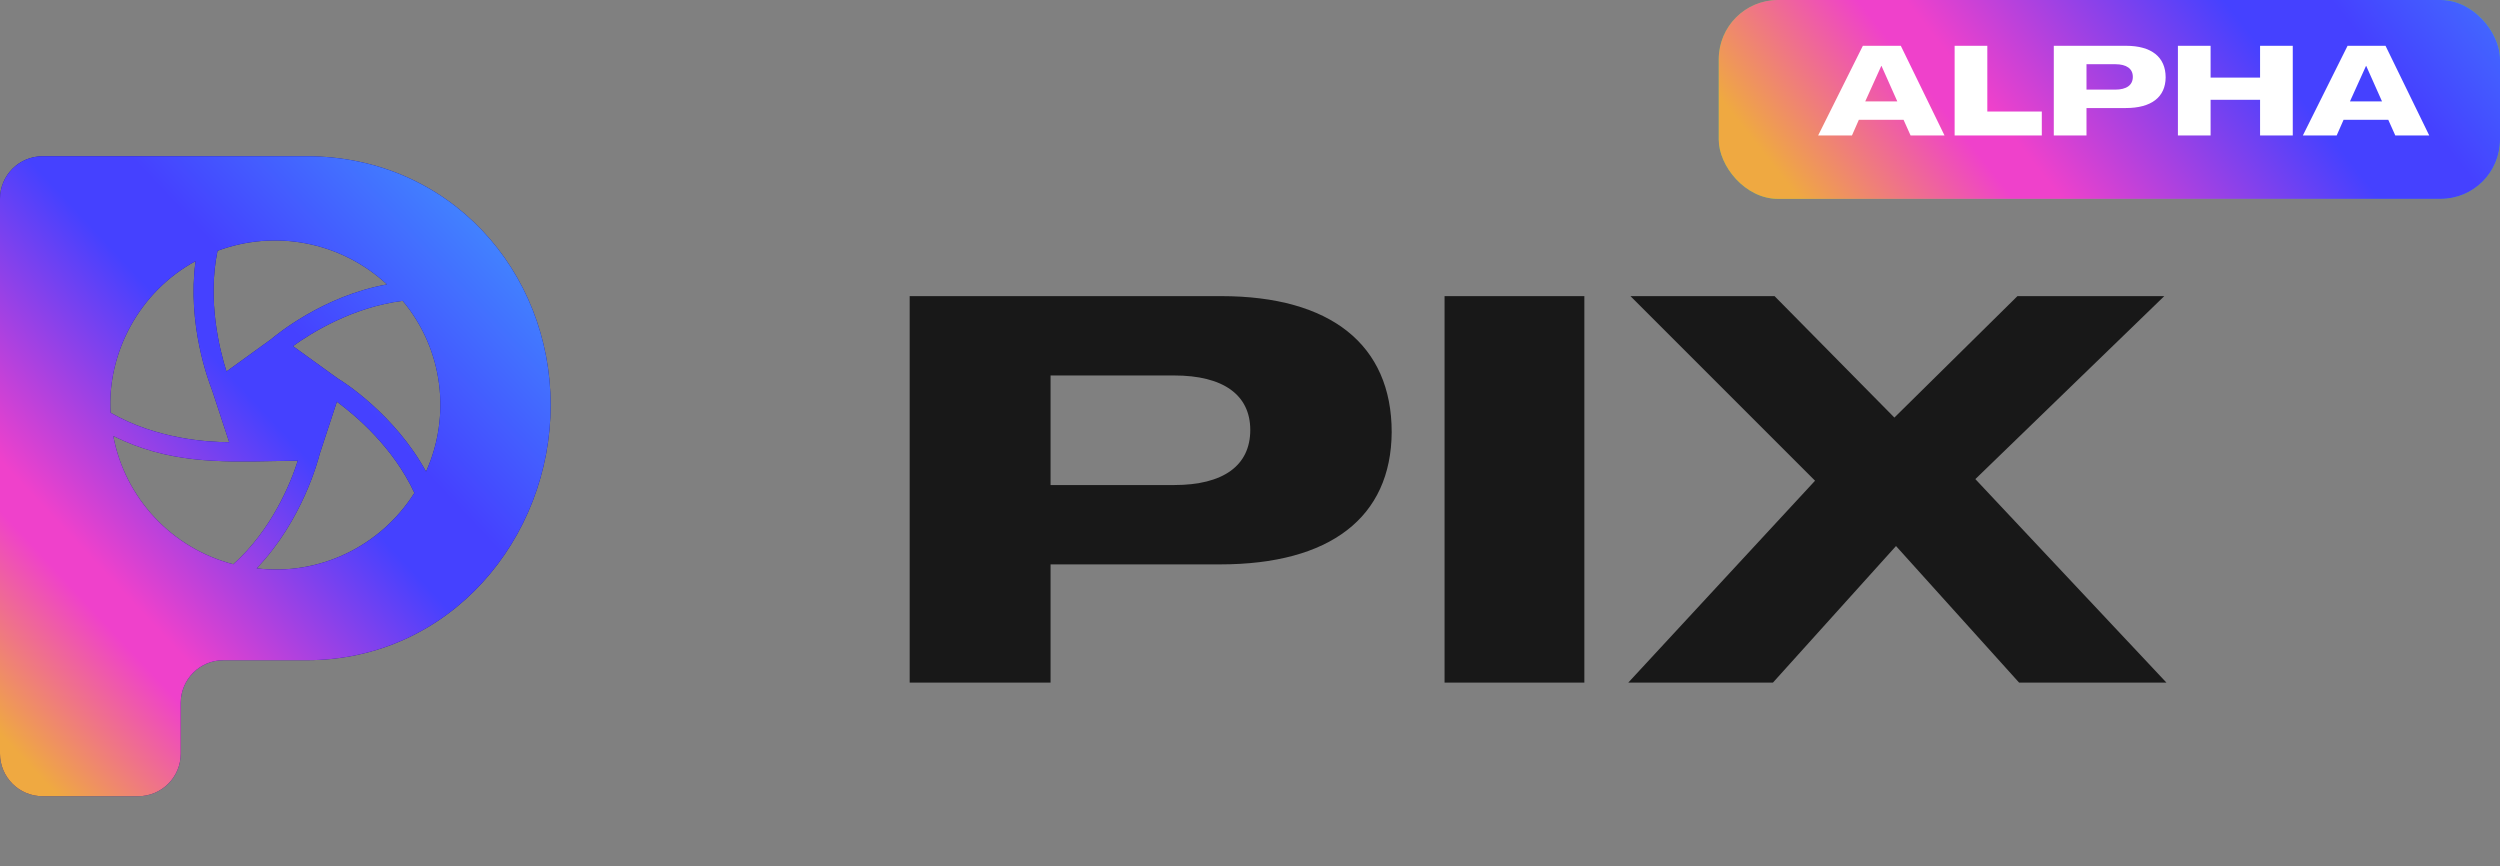 <svg width="176" height="61" viewBox="0 0 176 61" fill="none" xmlns="http://www.w3.org/2000/svg">
<rect x="0" y="0" width="176" height="61" fill="#808080" stroke="none"/>
<path fill-rule="evenodd" clip-rule="evenodd" d="M3 56.054C1.343 56.054 0 54.711 0 53.054V14C0 12.343 1.343 11 3 11H21.576C31.675 11 38.766 19.122 38.766 28.513C38.766 37.904 31.675 46.479 21.576 46.479H15.723C14.066 46.479 12.723 47.822 12.723 49.479V53.054C12.723 54.711 11.38 56.054 9.723 56.054H3ZM16.136 31.13L16.136 31.13L16.136 31.13H16.136ZM16.136 31.13L14.929 27.461L14.912 27.419C14.691 26.839 13.161 22.837 13.769 18.381C9.76 20.554 7.539 24.9 7.781 29.052C10.967 30.889 14.541 31.13 16.136 31.13ZM7.975 30.695C8.795 35.089 12.127 38.616 16.426 39.724C19.129 37.309 20.482 33.976 20.966 32.432C20.404 32.438 19.853 32.449 19.309 32.459L19.309 32.459C15.362 32.536 11.836 32.605 7.975 30.695V30.695ZM15.943 26.154C15.46 24.61 14.589 21.182 15.314 17.656L15.314 17.656C19.323 16.16 23.958 16.979 27.244 20.023C22.732 20.837 19.412 23.61 19.088 23.881L19.082 23.886L15.943 26.154ZM29.174 34.703C27.678 31.468 25.022 29.244 23.716 28.279L22.509 31.949C22.413 32.336 21.301 36.632 18.067 40.012C22.414 40.545 26.759 38.515 29.174 34.703L29.174 34.703ZM23.765 26.637L20.625 24.369C21.88 23.45 24.829 21.613 28.352 21.179C31.249 24.657 31.732 29.34 29.994 33.203C27.773 29.147 24.101 26.831 23.765 26.637Z" fill="#181687"/>
<path fill-rule="evenodd" clip-rule="evenodd" d="M3 56.054C1.343 56.054 0 54.711 0 53.054V14C0 12.343 1.343 11 3 11H21.576C31.675 11 38.766 19.122 38.766 28.513C38.766 37.904 31.675 46.479 21.576 46.479H15.723C14.066 46.479 12.723 47.822 12.723 49.479V53.054C12.723 54.711 11.38 56.054 9.723 56.054H3ZM16.136 31.13L16.136 31.13L16.136 31.13H16.136ZM16.136 31.13L14.929 27.461L14.912 27.419C14.691 26.839 13.161 22.837 13.769 18.381C9.76 20.554 7.539 24.9 7.781 29.052C10.967 30.889 14.541 31.13 16.136 31.13ZM7.975 30.695C8.795 35.089 12.127 38.616 16.426 39.724C19.129 37.309 20.482 33.976 20.966 32.432C20.404 32.438 19.853 32.449 19.309 32.459L19.309 32.459C15.362 32.536 11.836 32.605 7.975 30.695V30.695ZM15.943 26.154C15.46 24.61 14.589 21.182 15.314 17.656L15.314 17.656C19.323 16.16 23.958 16.979 27.244 20.023C22.732 20.837 19.412 23.61 19.088 23.881L19.082 23.886L15.943 26.154ZM29.174 34.703C27.678 31.468 25.022 29.244 23.716 28.279L22.509 31.949C22.413 32.336 21.301 36.632 18.067 40.012C22.414 40.545 26.759 38.515 29.174 34.703L29.174 34.703ZM23.765 26.637L20.625 24.369C21.88 23.45 24.829 21.613 28.352 21.179C31.249 24.657 31.732 29.34 29.994 33.203C27.773 29.147 24.101 26.831 23.765 26.637Z" fill="url(#paint0_linear)"/>
<path d="M64.041 48.055H73.959V39.733H85.891C93.643 39.733 97.937 36.427 97.975 30.423C97.975 24.267 93.681 20.847 85.967 20.847H64.041V48.055ZM73.959 34.147V26.433H82.661C86.119 26.433 88.019 27.801 88.019 30.271C88.019 32.779 86.119 34.147 82.661 34.147H73.959ZM101.697 48.055H111.539V20.847H101.697V48.055ZM114.631 48.055H124.815L133.479 38.441L142.143 48.055H152.517L139.065 33.729L152.365 20.847H142.029L133.365 29.397L124.929 20.847H114.783L127.779 33.843L114.631 48.055Z" fill="#181818"/>
<rect x="121" width="55" height="14" rx="4.172" fill="#65CB63"/>
<rect x="121" width="55" height="14" rx="4.172" fill="url(#paint1_linear)"/>
<path d="M127.997 9.537H130.378L130.863 8.435H134.011L134.505 9.537H136.894L133.817 3.224H131.145L127.997 9.537ZM131.313 7.139L132.441 4.643H132.459L133.57 7.139H131.313ZM137.606 9.537H143.743V7.853H139.907V3.224H137.606V9.537ZM144.587 9.537H146.889V7.606H149.657C151.456 7.606 152.453 6.839 152.461 5.446C152.461 4.017 151.465 3.224 149.675 3.224H144.587V9.537ZM146.889 6.31V4.52H148.908C149.71 4.52 150.151 4.837 150.151 5.41C150.151 5.992 149.71 6.31 148.908 6.31H146.889ZM153.325 9.537H155.626V7.024H159.109V9.537H161.411V3.224H159.109V5.463H155.626V3.224H153.325V9.537ZM162.121 9.537H164.502L164.987 8.435H168.135L168.629 9.537H171.018L167.941 3.224H165.269L162.121 9.537ZM165.437 7.139L166.566 4.643H166.583L167.694 7.139H165.437Z" fill="white"/>
<defs>
<linearGradient id="paint0_linear" x1="42.191" y1="21.095" x2="4.348" y2="56.419" gradientUnits="userSpaceOnUse">
<stop stop-color="#418DFF"/>
<stop offset="0.333" stop-color="#4541FF"/>
<stop offset="0.437" stop-color="#4541FF"/>
<stop offset="0.745" stop-color="#EF41CB"/>
<stop offset="0.791" stop-color="#EF41CB"/>
<stop offset="0.999" stop-color="#EFA941"/>
</linearGradient>
<linearGradient id="paint1_linear" x1="188.354" y1="1.35147e-06" x2="143.321" y2="35.337" gradientUnits="userSpaceOnUse">
<stop offset="0.051" stop-color="#418DFF"/>
<stop offset="0.333" stop-color="#4541FF"/>
<stop offset="0.437" stop-color="#4541FF"/>
<stop offset="0.745" stop-color="#EF41CB"/>
<stop offset="0.791" stop-color="#EF41CB"/>
<stop offset="0.999" stop-color="#EFA941"/>
</linearGradient>
</defs>
</svg>
